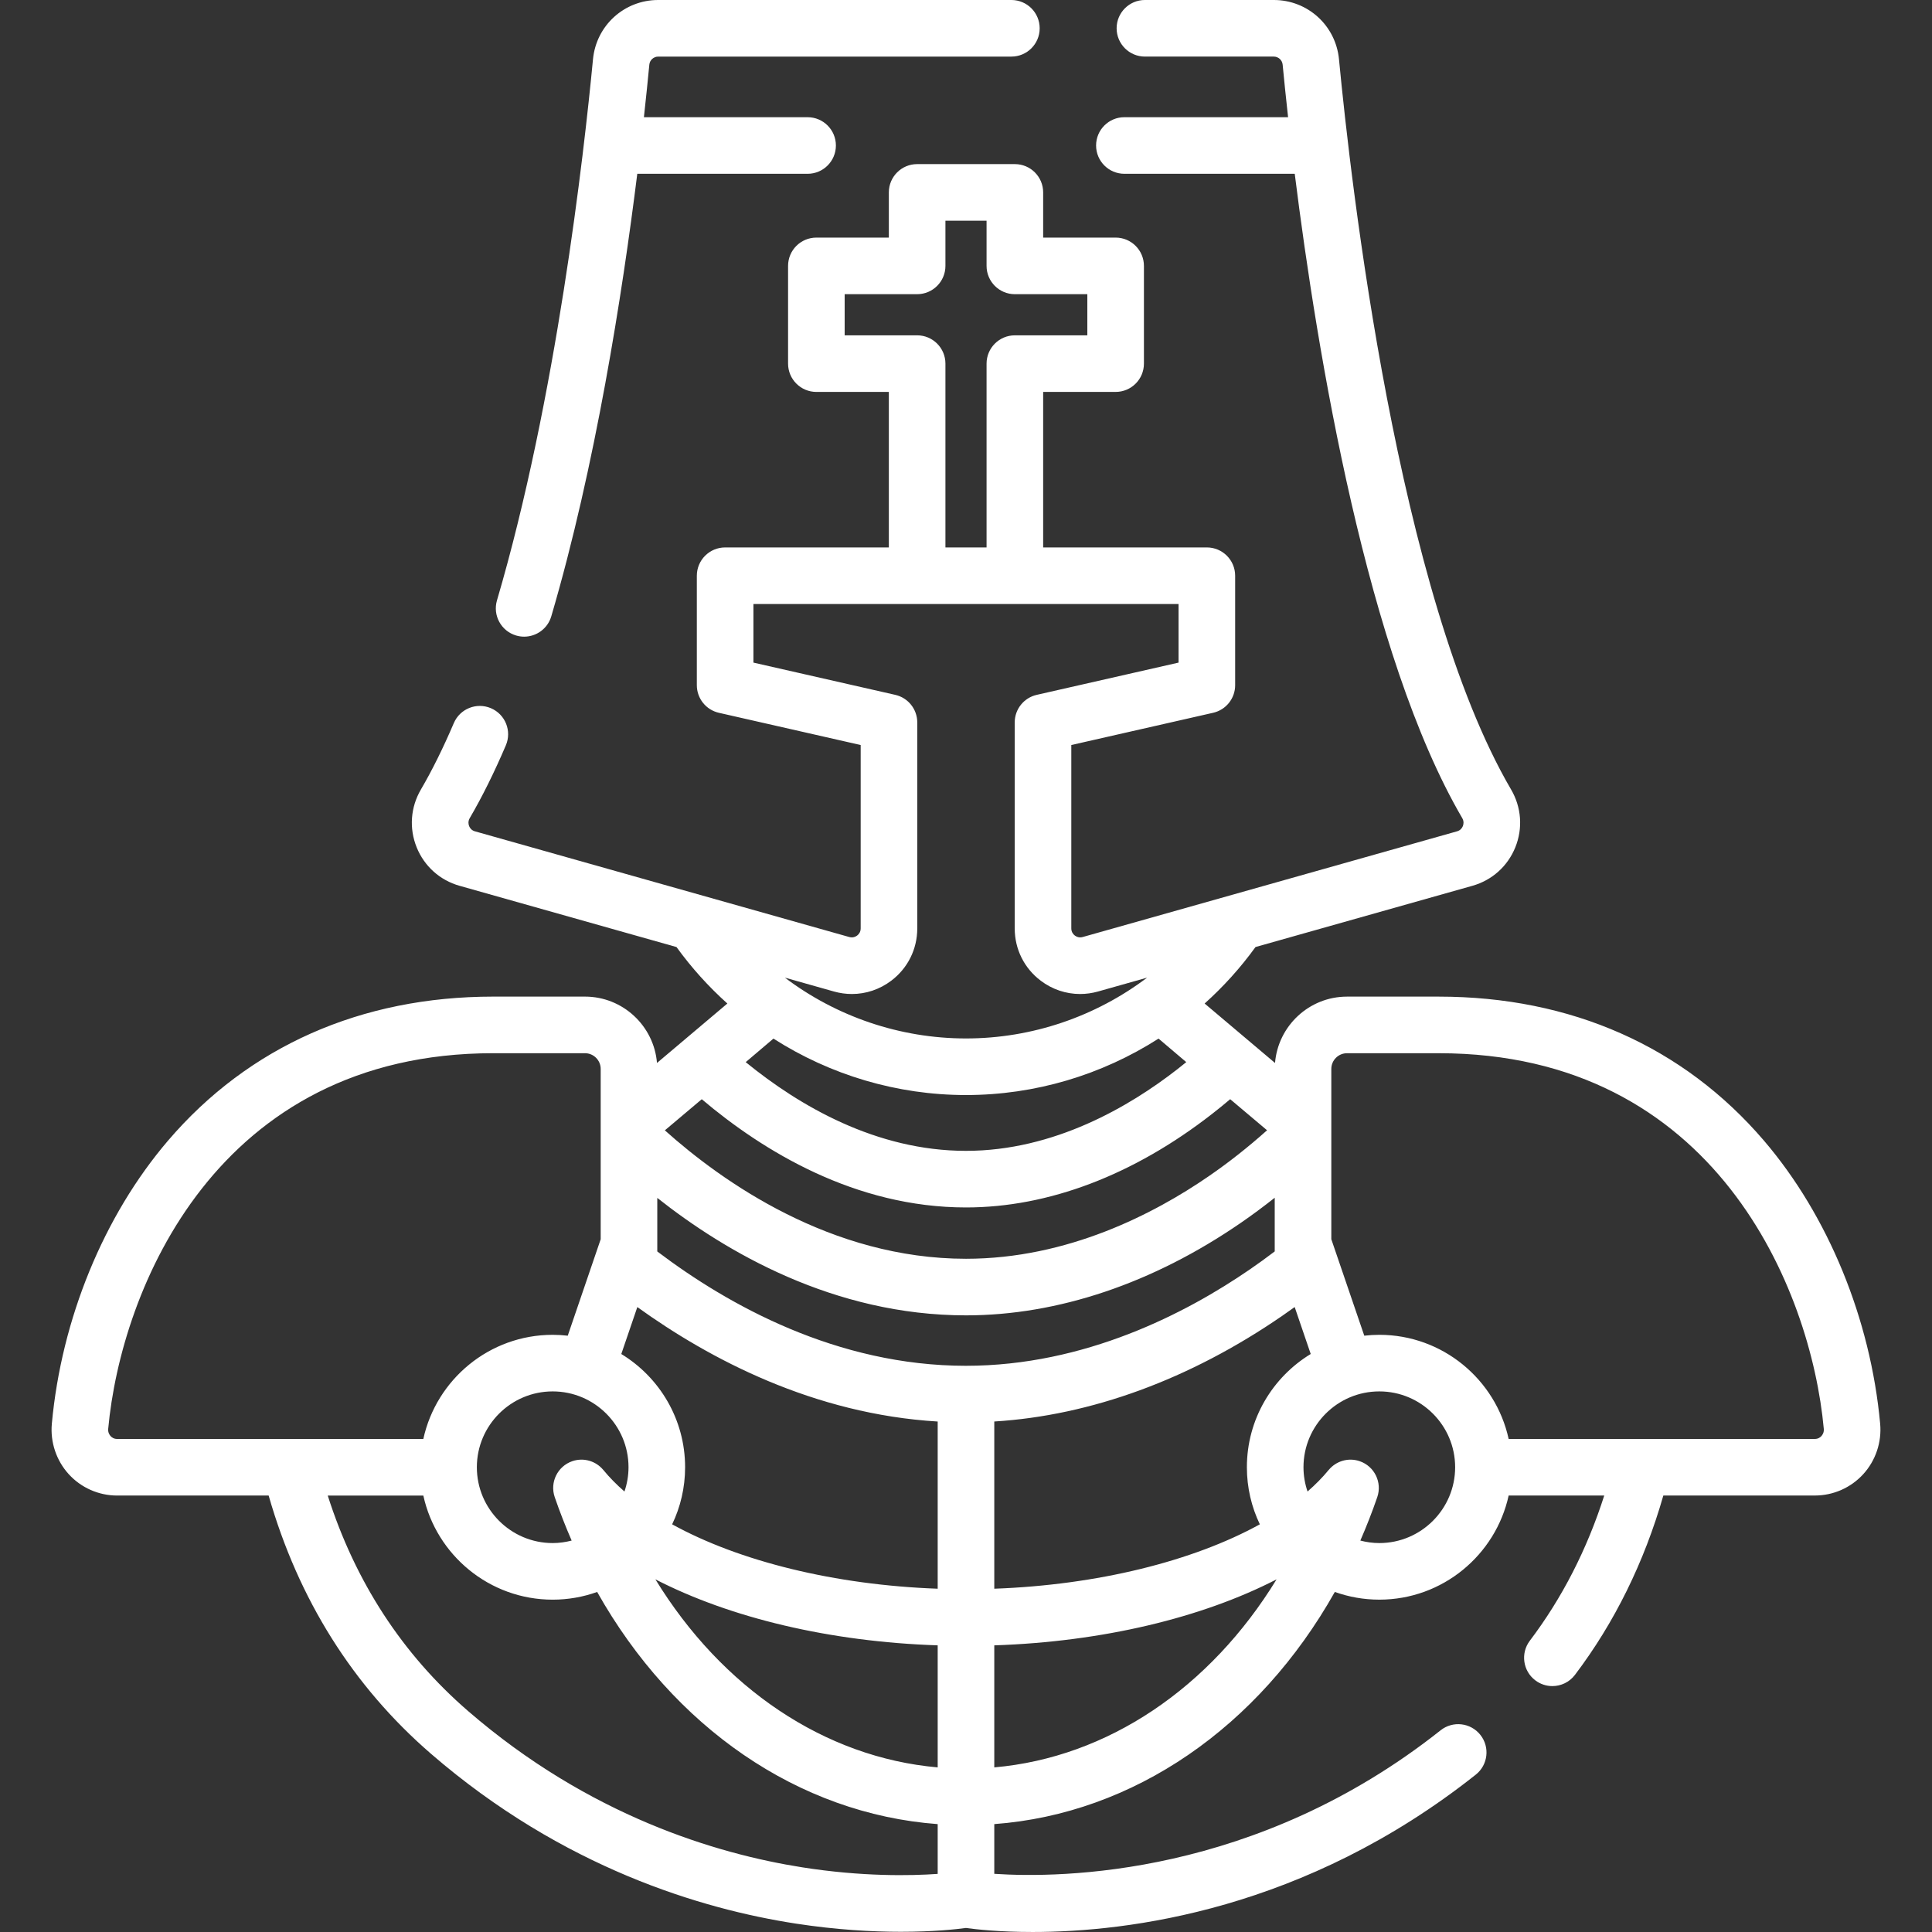 <svg id="Capa_1" enable-background="new 0 0 512.057 512.057" height="200" viewBox="0 0 512.057 512.057" width="200" xmlns="http://www.w3.org/2000/svg"><rect x="0" y="0" width="512.057" height="512.057" fill="#333333" stroke="none"/><g><g><path fill="#fff" d="m136.8 168.435c.706.208 1.418.307 2.119.307 3.241 0 6.231-2.119 7.192-5.386 11.697-39.775 18.828-85.444 22.793-117.292h45.143c4.142 0 7.5-3.358 7.5-7.5s-3.358-7.5-7.5-7.5h-43.383c.595-5.405 1.07-10.104 1.434-13.918.117-1.223 1.132-2.145 2.36-2.145h93.599c4.143 0 7.5-3.358 7.5-7.5s-3.357-7.501-7.5-7.501h-93.599c-9.002 0-16.437 6.757-17.292 15.719-2.418 25.322-9.737 89.987-25.446 143.405-1.168 3.973 1.106 8.142 5.08 9.311z"/><path fill="#fff" d="m498.316 377.33c-2.555-27.771-13.772-55.104-30.776-74.992-21.363-24.986-51.176-38.193-86.214-38.193h-24.31c-10.034 0-18.276 7.756-19.083 17.585-8.849-7.461-15.079-12.722-18.657-15.755 4.969-4.456 9.497-9.463 13.483-14.971l57.488-16.232c5.209-1.471 9.355-5.191 11.378-10.208 2.029-5.036 1.618-10.618-1.129-15.314-30.084-51.431-42.517-161.134-45.61-193.531-.854-8.961-8.289-15.719-17.292-15.719h-34.143c-4.143 0-7.5 3.358-7.5 7.5s3.357 7.5 7.5 7.5h34.143c1.229 0 2.243.922 2.36 2.145.354 3.71.83 8.418 1.438 13.918h-43.384c-4.143 0-7.5 3.358-7.5 7.5s3.357 7.5 7.5 7.5h45.151c5.946 47.573 19.19 127.681 44.39 170.761.527.901.329 1.723.164 2.133-.196.486-.623 1.12-1.542 1.38l-99.217 28.014c-.988.278-1.723-.125-2.074-.391-.352-.266-.94-.865-.94-1.891v-48.607l37.587-8.544c3.415-.776 5.838-3.812 5.838-7.313v-29.012c0-4.142-3.357-7.5-7.5-7.5h-43.386v-41.217h19.207c4.143 0 7.5-3.358 7.5-7.5v-25.904c0-4.142-3.357-7.5-7.5-7.5h-19.207v-11.976c0-4.142-3.357-7.5-7.5-7.5h-25.902c-4.142 0-7.5 3.358-7.5 7.5v11.977h-19.207c-4.142 0-7.5 3.358-7.5 7.5v25.903c0 4.142 3.358 7.5 7.5 7.5h19.207v41.217h-43.389c-4.142 0-7.5 3.358-7.5 7.5v29.012c0 3.501 2.423 6.537 5.837 7.313l37.588 8.544v48.607c0 1.026-.589 1.625-.94 1.891-.352.266-1.088.669-2.075.391l-99.217-28.014c-.919-.259-1.345-.894-1.541-1.379-.165-.41-.364-1.231.164-2.133 3.282-5.612 6.5-12.098 9.566-19.28 1.626-3.81-.143-8.216-3.953-9.842s-8.216.143-9.842 3.953c-2.82 6.605-5.754 12.526-8.719 17.596-2.748 4.696-3.159 10.278-1.129 15.314 2.022 5.016 6.169 8.736 11.377 10.207l57.493 16.233c3.986 5.507 8.513 10.513 13.482 14.969-3.577 3.033-9.805 8.293-18.652 15.752-.81-9.83-9.054-17.586-19.09-17.586h-24.31c-35.037 0-64.848 13.208-86.212 38.195-17.006 19.891-28.224 47.226-30.777 75.003-.447 4.895 1.192 9.777 4.496 13.396 3.275 3.587 7.938 5.645 12.793 5.645h40.174c7.885 27.531 22.354 50.568 43.061 68.471 35 30.258 71.861 41.159 96.621 44.975 10.843 1.671 20.339 2.178 27.873 2.178 8.698 0 14.759-.674 17.256-1.013 2.572.358 8.792 1.066 17.679 1.066 25.291 0 72.11-5.747 117.451-41.705 3.245-2.574 3.79-7.292 1.216-10.537-2.574-3.246-7.291-3.79-10.536-1.216-48.903 38.783-100.703 39.22-118.296 38.041v-13.176c36.955-2.748 70.076-25.682 90.257-61.533 3.687 1.319 7.655 2.043 11.79 2.043 16.778 0 30.837-11.837 34.282-27.598h25.334c-4.558 14.267-11.175 27.19-19.722 38.481-2.5 3.303-1.85 8.007 1.453 10.507 1.354 1.025 2.943 1.521 4.521 1.521 2.269 0 4.511-1.025 5.985-2.974 10.487-13.853 18.357-29.84 23.427-47.535h40.169c4.862 0 9.53-2.06 12.807-5.651 3.302-3.619 4.937-8.501 4.487-13.395zm-160.216-45.836c-.021.016-.042.031-.063.047.02-.103.041-.136.063-.047zm-114.23-242.619v-10.903h19.207c4.142 0 7.5-3.358 7.5-7.5v-11.976h10.902v11.977c0 4.142 3.357 7.5 7.5 7.5h19.207v10.903h-19.207c-4.143 0-7.5 3.358-7.5 7.5v48.717h-10.902v-48.718c0-4.142-3.358-7.5-7.5-7.5zm-2.848 173.911c1.579.446 3.181.665 4.768.665 3.724 0 7.365-1.208 10.435-3.53 4.378-3.313 6.889-8.362 6.889-13.852v-54.594c0-3.501-2.423-6.537-5.837-7.313l-37.588-8.544v-15.525h112.677v15.525l-37.587 8.544c-3.415.776-5.838 3.812-5.838 7.313v54.594c0 5.49 2.511 10.54 6.889 13.852 3.07 2.323 6.711 3.531 10.435 3.53 1.587 0 3.188-.219 4.768-.665l13.004-3.672c-13.673 10.315-30.492 16.116-48.007 16.116s-34.333-5.801-48.006-16.115zm-16.029 12.484c15.048 9.628 32.722 14.96 51.035 14.96s35.987-5.332 51.035-14.96c.467.406 5.006 4.258 7.345 6.235-.787.641-1.575 1.273-2.363 1.885-12.663 9.869-32.66 21.632-56.017 21.632-23.797 0-44.197-11.938-58.386-23.512 2.341-1.979 6.884-5.834 7.351-6.24zm-18.995 16.068c16.231 13.737 40.644 28.684 70.03 28.684 21.859 0 44.418-8.576 65.228-24.792 1.601-1.244 3.203-2.551 4.795-3.898 3.175 2.677 6.489 5.471 9.77 8.236-4.878 4.365-10.045 8.459-15.434 12.163-14.507 9.988-37.447 21.894-64.359 21.894-35.819 0-64.617-20.437-79.815-34.038 3.286-2.77 6.606-5.568 9.785-8.249zm-11.974 40.211c-.021-.016-.043-.032-.063-.048.022-.089.043-.055.063.048zm-27 65.253c1.355 3.948 2.864 7.777 4.487 11.51-1.61.417-3.289.662-5.027.662-11.082 0-20.098-9.016-20.098-20.098s9.016-20.098 20.098-20.098 20.098 9.016 20.098 20.098c0 2.253-.389 4.412-1.076 6.436-2.094-1.828-3.972-3.726-5.585-5.696-.013-.016-.027-.024-.041-.039-1.934-2.325-5.168-3.343-8.197-2.304-3.919 1.346-6.004 5.612-4.659 9.529zm-115.996-15.422c-.845 0-1.399-.413-1.715-.758-.275-.302-.724-.952-.636-1.915 3.399-36.98 28.719-99.566 102.051-99.566h24.31c2.299 0 4.17 1.871 4.17 4.17v45.135l-8.731 25.568c-1.312-.149-2.643-.234-3.994-.234-16.78 0-30.839 11.839-34.283 27.601h-81.172zm217.498 115.277c-7.18.506-20.031.761-35.957-1.749-22.656-3.572-56.399-13.655-88.496-41.404-17.423-15.063-29.912-34.264-37.208-57.123h25.336c3.447 15.759 17.504 27.594 34.282 27.594 4.135 0 8.103-.724 11.79-2.043 20.18 35.849 53.3 58.783 90.253 61.532zm0-28.228c-30.043-2.641-57.185-21.05-74.818-49.838 19.782 10.197 46.208 16.543 74.818 17.492zm0-47.357c-27.309-.984-52.64-7.286-70.379-17.064 2.2-4.584 3.434-9.716 3.434-15.131 0-12.7-6.78-23.846-16.911-30.009l4.248-12.441c19.189 13.816 46.788 28.366 79.608 30.336zm7.502-59.082c-34.251 0-63.078-16.115-81.82-30.303v-14.194c18.104 14.322 46.81 31.131 81.82 31.131 24.353 0 49.55-8.485 72.86-24.535 3.056-2.101 6.042-4.326 8.965-6.634v14.223c-2.2 1.667-4.354 3.231-6.526 4.724-16.968 11.673-43.805 25.588-75.299 25.588zm7.498 106.44v-32.345c28.61-.948 55.038-7.295 74.821-17.492-17.634 28.788-44.777 47.197-74.821 49.837zm66.949-79.554c0 5.415 1.234 10.547 3.434 15.131-17.739 9.778-43.072 16.081-70.383 17.064v-44.317c25.626-1.576 51.849-11.172 76.301-27.995 1.109-.762 2.212-1.545 3.317-2.341l4.251 12.444c-10.136 6.163-16.92 17.311-16.92 30.014zm35.098 20.098c-1.739 0-3.417-.245-5.028-.662 1.622-3.732 3.131-7.562 4.487-11.51 1.345-3.917-.741-8.184-4.658-9.529-3.029-1.039-6.26-.022-8.195 2.3-.015.017-.03.025-.044.042-1.613 1.97-3.49 3.868-5.583 5.695-.687-2.023-1.076-4.183-1.076-6.435 0-11.082 9.016-20.098 20.098-20.098s20.098 9.016 20.098 20.098-9.017 20.099-20.099 20.099zm117.175-28.358c-.316.347-.872.761-1.725.761h-81.168c-3.445-15.76-17.504-27.598-34.282-27.598-1.348 0-2.676.084-3.984.233l-8.735-25.571v-45.132c0-2.296 1.867-4.164 4.163-4.164h24.31c73.329 0 98.651 62.581 102.053 99.559.087.964-.358 1.612-.632 1.912z"/></g></g></svg>